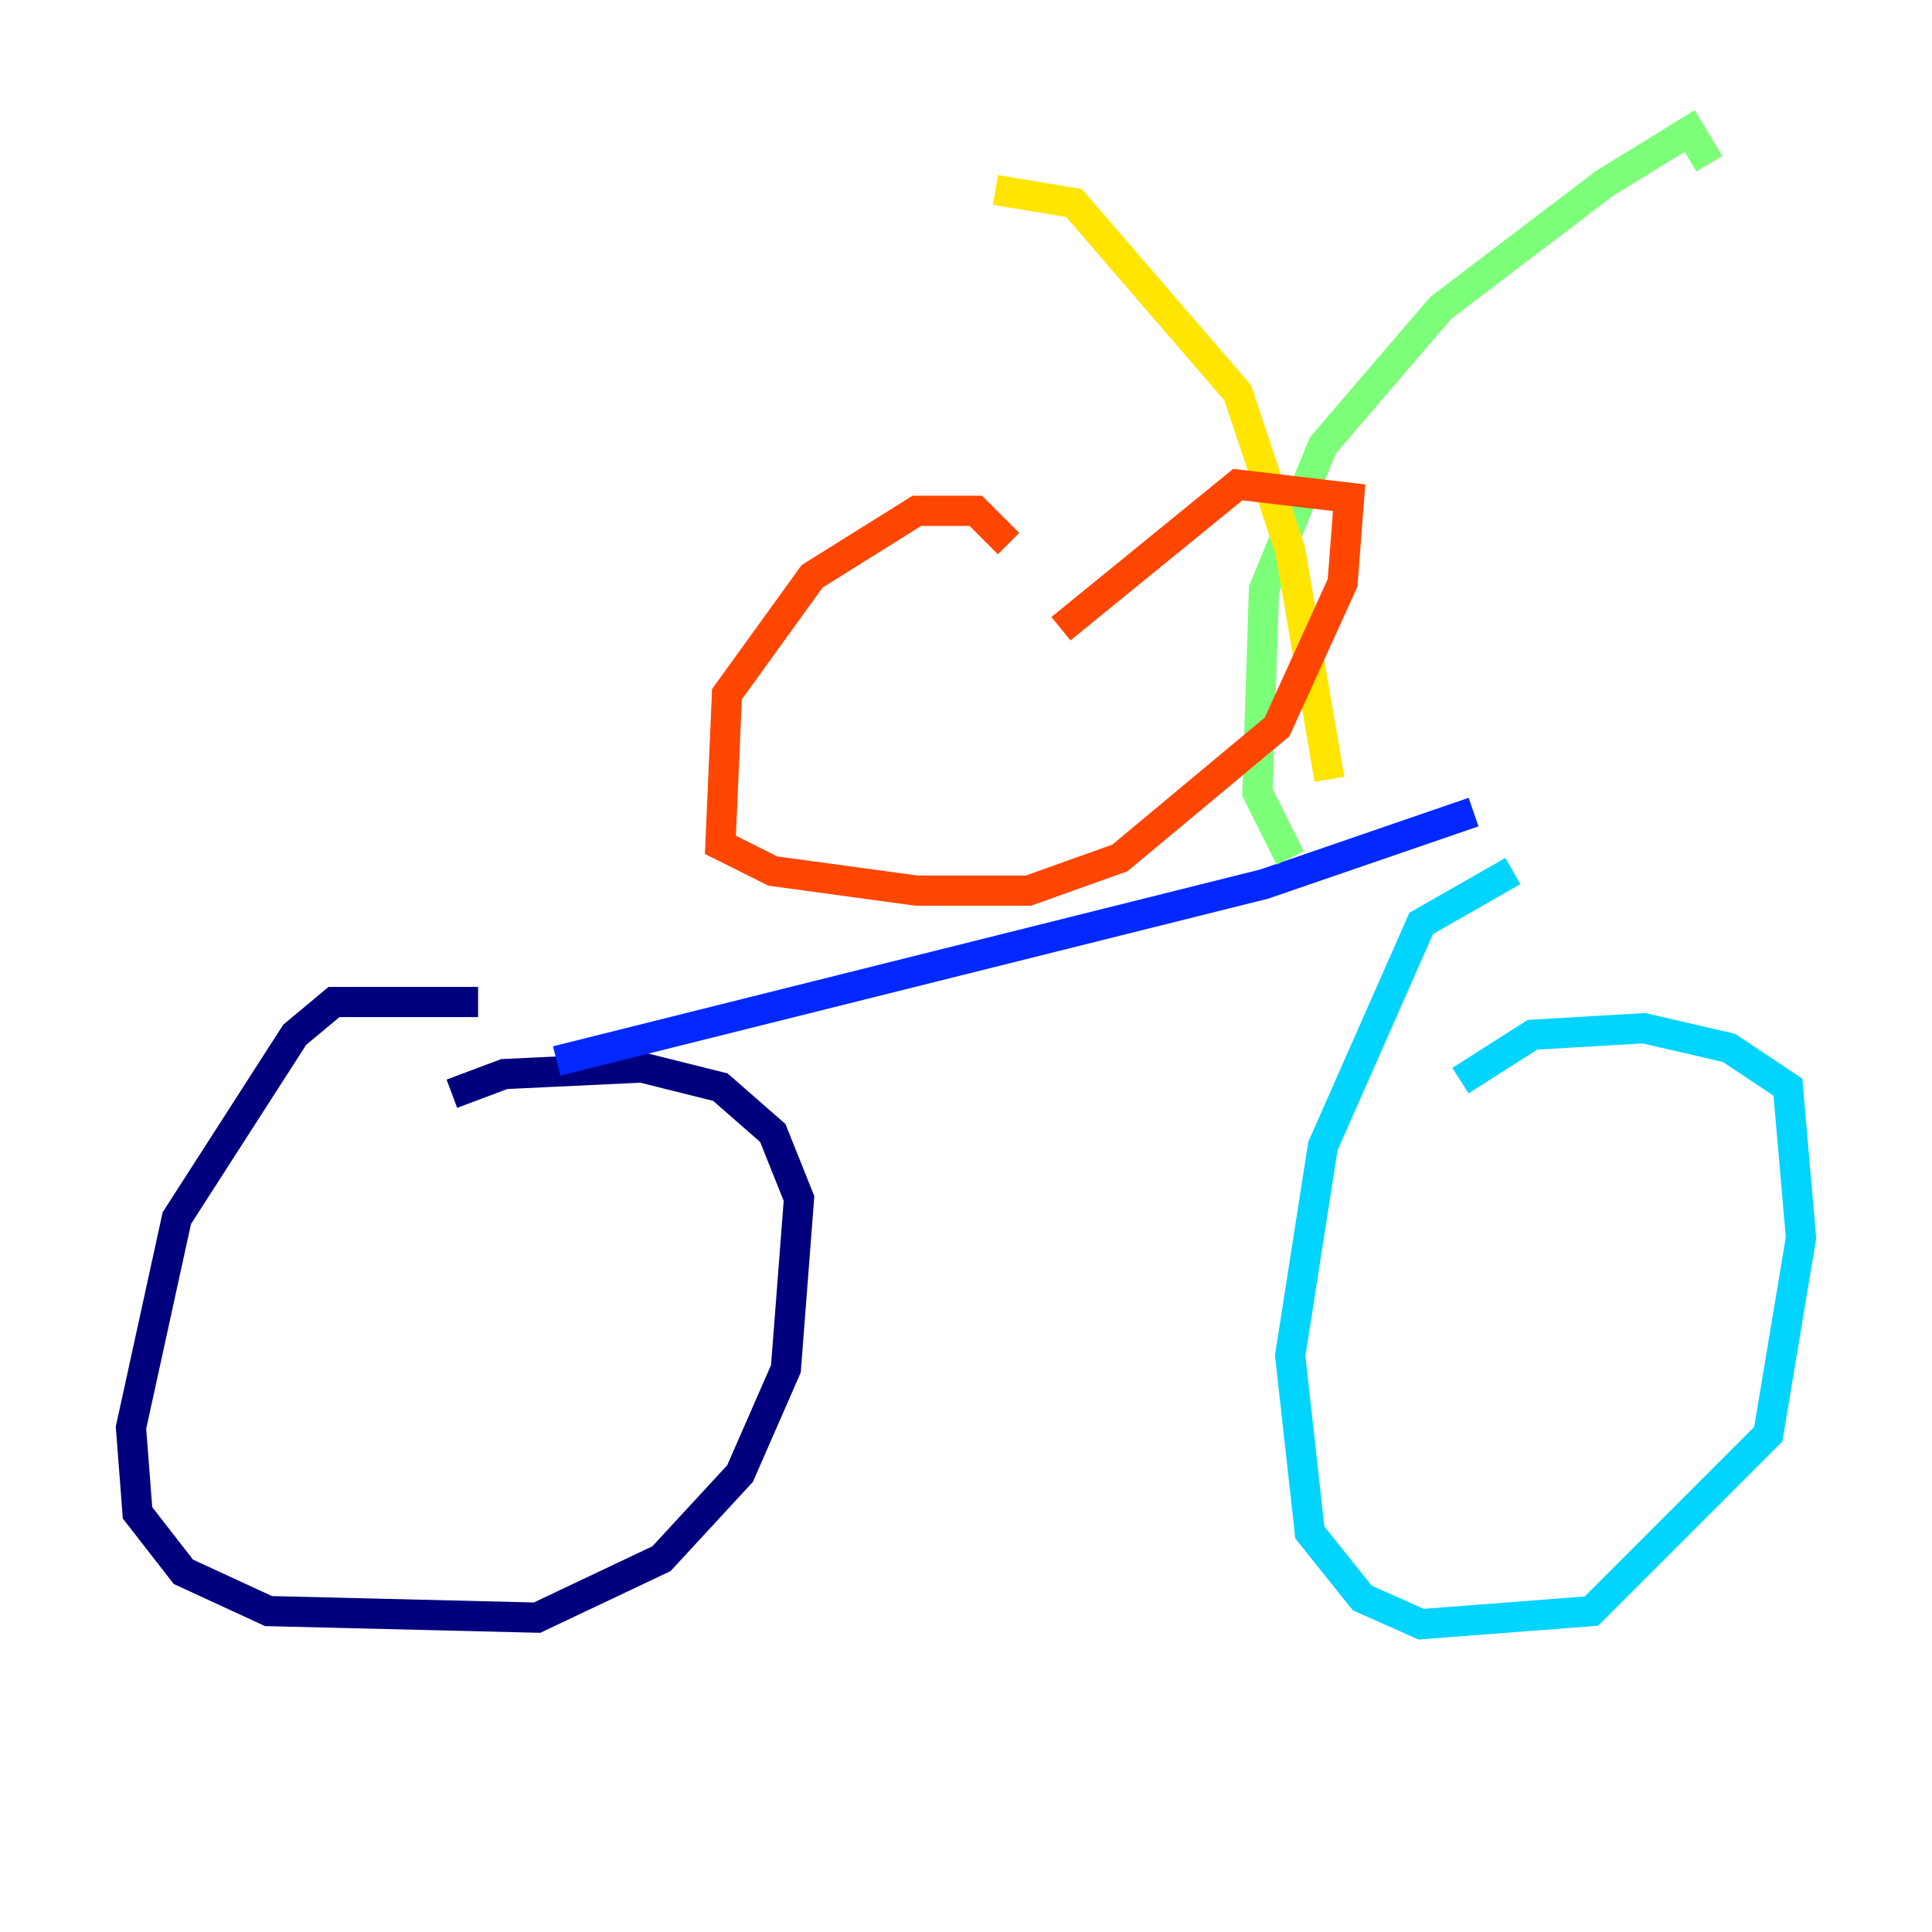 <?xml version="1.0" encoding="utf-8" ?>
<svg baseProfile="tiny" height="128" version="1.2" viewBox="0,0,128,128" width="128" xmlns="http://www.w3.org/2000/svg" xmlns:ev="http://www.w3.org/2001/xml-events" xmlns:xlink="http://www.w3.org/1999/xlink"><defs /><polyline fill="none" points="31.675,66.386 22.129,66.386 19.525,68.556 11.715,80.705 8.678,94.59 9.112,100.231 12.149,104.136 17.79,106.739 35.58,107.173 43.824,103.268 49.031,97.627 52.068,90.685 52.936,79.403 51.2,75.064 47.729,72.027 42.522,70.725 33.41,71.159 29.939,72.461" stroke="#00007f" stroke-width="2" /><polyline fill="none" points="36.881,70.291 83.742,58.576 97.627,53.803" stroke="#0028ff" stroke-width="2" /><polyline fill="none" points="100.231,57.709 94.156,61.18 87.647,75.932 85.478,89.817 86.78,101.532 90.251,105.871 94.156,107.607 105.437,106.739 117.153,95.024 119.322,82.007 118.454,72.027 114.549,69.424 108.909,68.122 101.532,68.556 96.759,71.593" stroke="#00d4ff" stroke-width="2" /><polyline fill="none" points="85.478,56.841 83.308,52.502 83.742,39.051 87.647,29.505 95.458,20.393 106.305,12.149 111.946,8.678 113.248,10.848" stroke="#7cff79" stroke-width="2" /><polyline fill="none" points="88.081,51.634 85.478,36.447 82.007,26.034 71.159,13.451 65.953,12.583" stroke="#ffe500" stroke-width="2" /><polyline fill="none" points="66.82,36.014 64.651,33.844 60.746,33.844 53.803,38.183 48.163,45.993 47.729,55.973 51.2,57.709 60.746,59.01 68.122,59.01 74.197,56.841 84.61,48.163 88.949,38.617 89.383,32.976 82.007,32.108 70.291,41.654" stroke="#ff4600" stroke-width="2" /><polyline fill="none" points="28.203,89.383 28.203,89.383" stroke="#7f0000" stroke-width="2" /></svg>